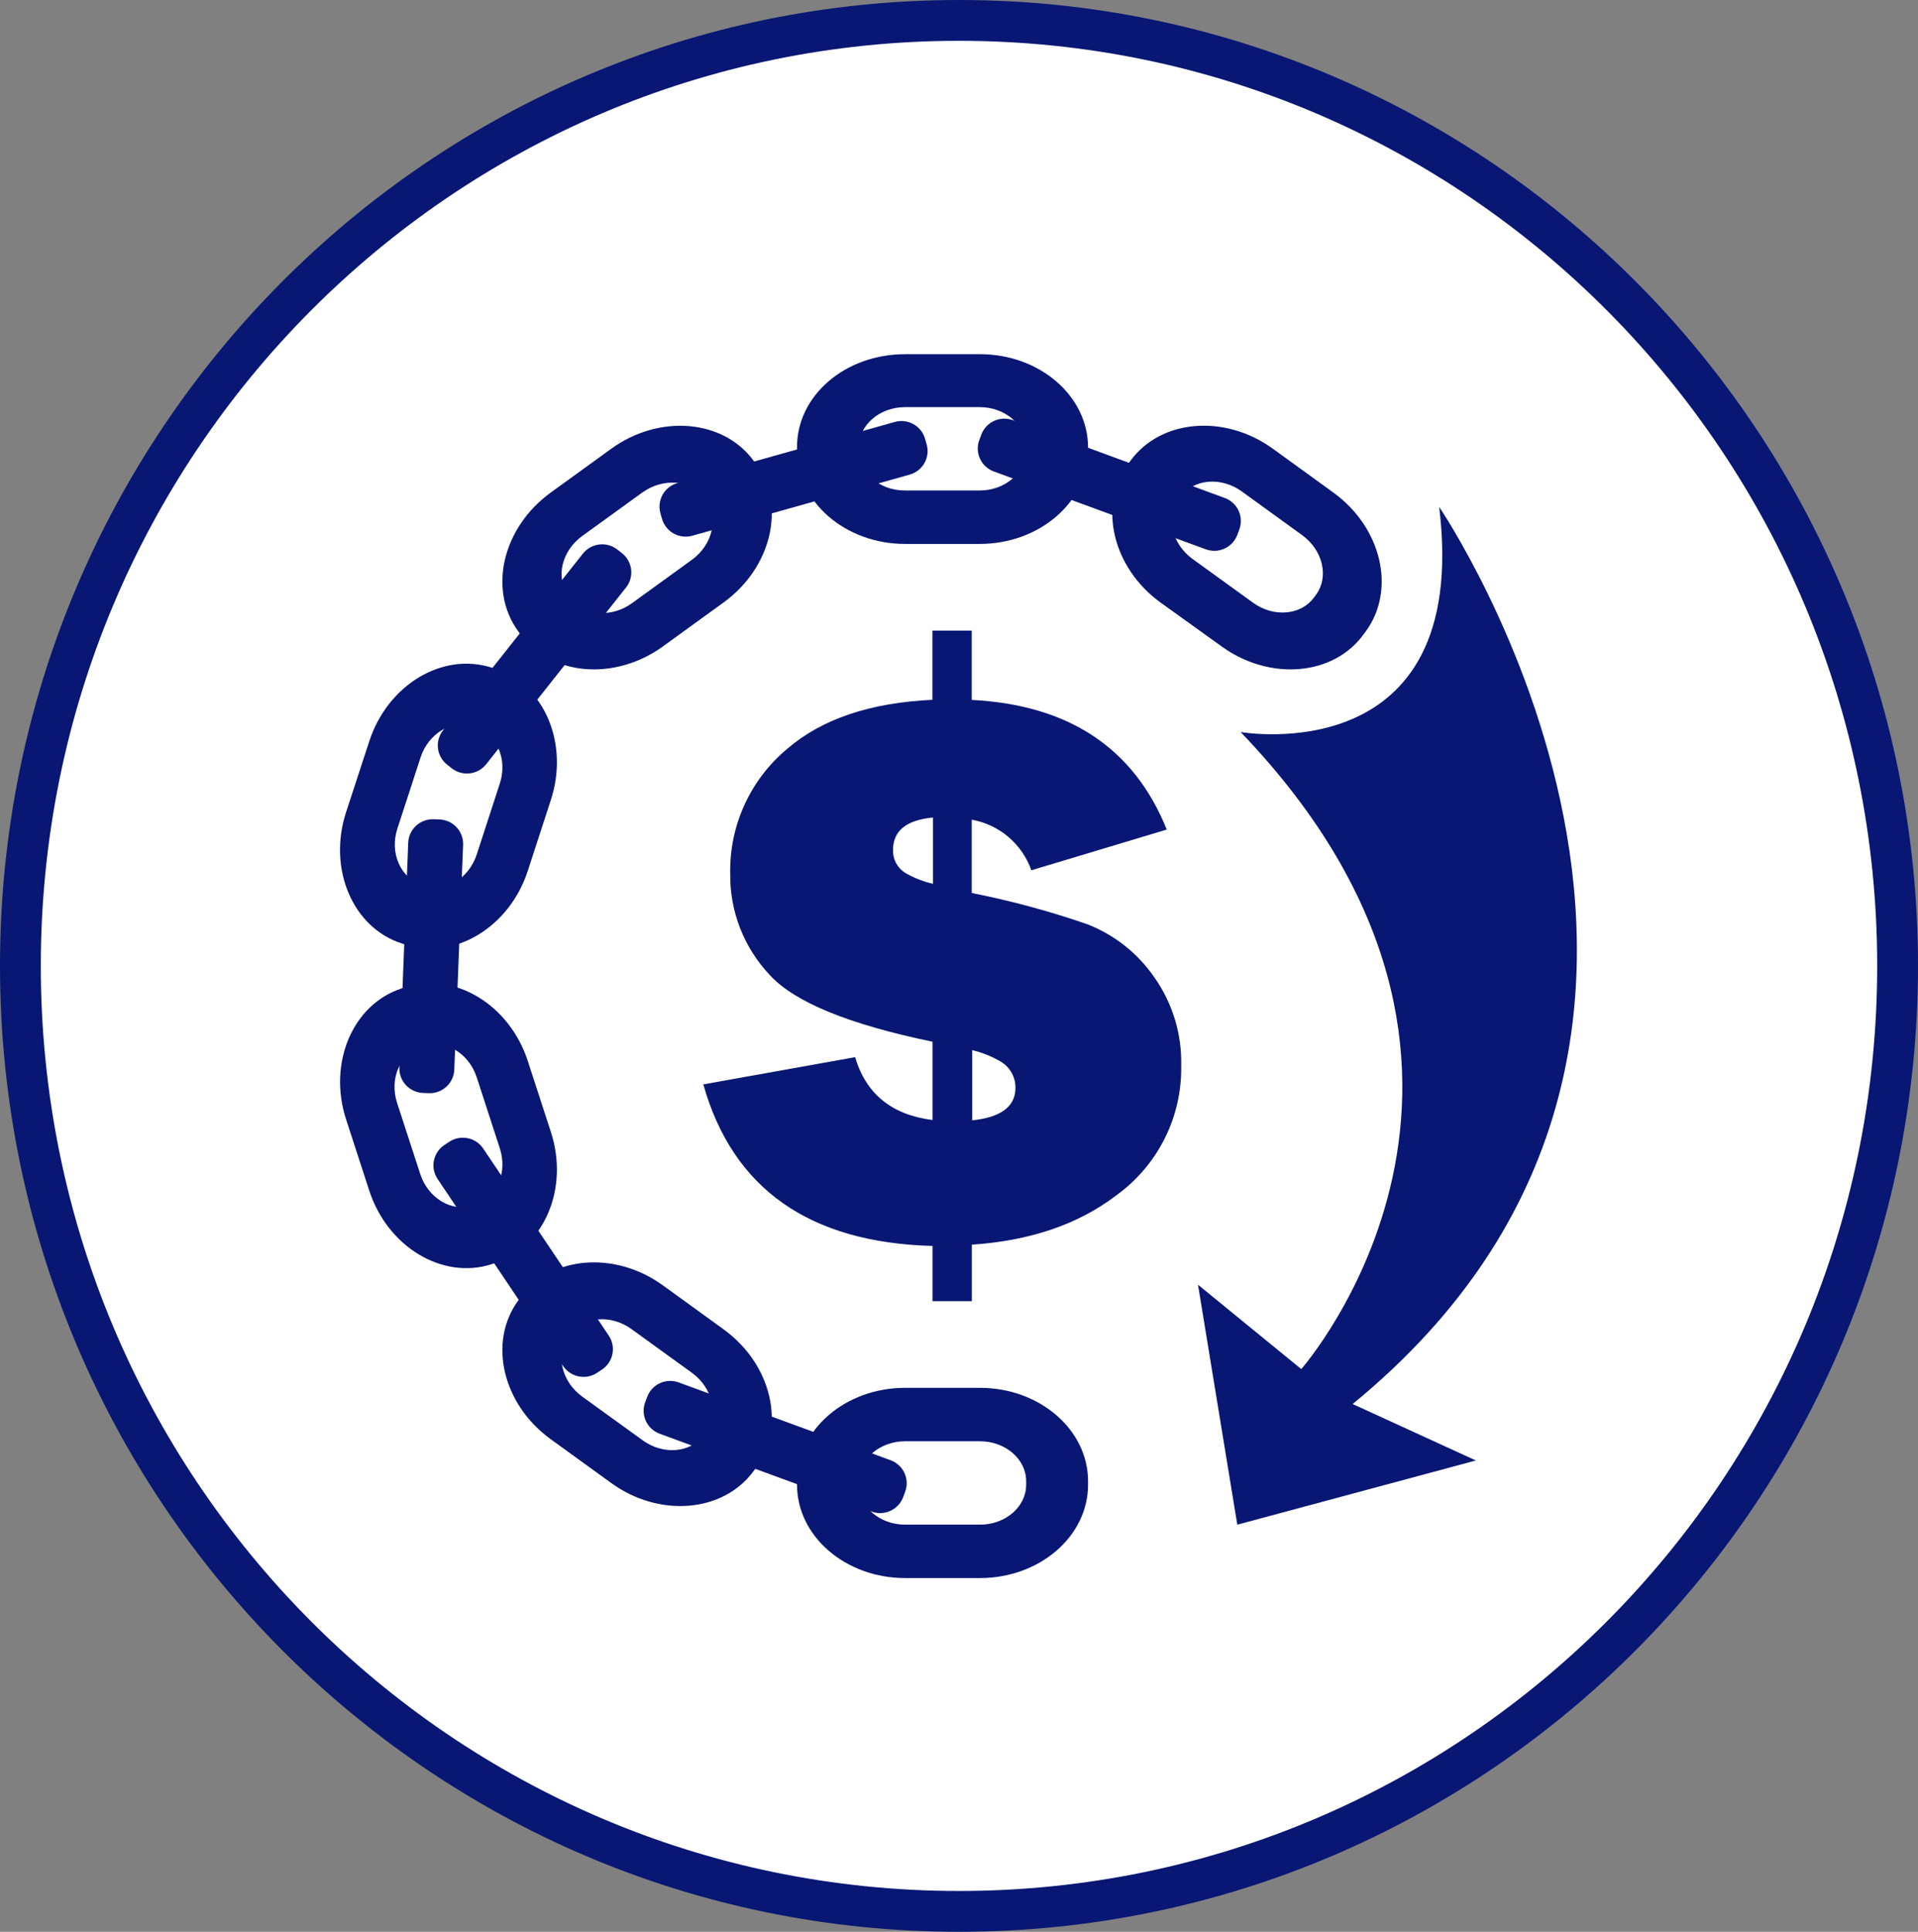 <svg width="141" height="142" viewBox="0 0 141 142" fill="none" xmlns="http://www.w3.org/2000/svg">
<rect x="0" y="0" width="141" height="142" fill="#808080" stroke="none"/>
<path d="M139.5 71C139.5 109.394 108.598 140.5 70.5 140.5C32.402 140.5 1.5 109.394 1.5 71C1.5 32.606 32.402 1.5 70.5 1.5C108.598 1.5 139.5 32.606 139.5 71Z" fill="white" stroke="#071773" stroke-width="3"/>
<g clip-path="url(#clip0)">
<path d="M66.538 102.016H72.042C76.426 102.016 79.987 105.094 79.987 108.871V109.144C79.987 112.928 76.426 115.999 72.042 115.999H66.538C62.154 115.999 58.593 112.928 58.593 109.144V108.871C58.593 105.094 62.132 102.016 66.538 102.016ZM75.437 108.871C75.437 107.259 73.913 105.943 72.042 105.943H66.538C64.668 105.943 63.144 107.259 63.144 108.871V109.144C63.144 110.762 64.668 112.072 66.538 112.072H72.042C73.913 112.072 75.437 110.762 75.437 109.144V108.871Z" fill="#071773"/>
<path d="M66.396 110.046L66.544 109.648C66.889 108.716 66.41 107.682 65.474 107.339L49.894 101.618C48.959 101.274 47.921 101.751 47.576 102.683L47.428 103.081C47.083 104.013 47.562 105.047 48.498 105.39L64.078 111.111C65.013 111.455 66.051 110.978 66.396 110.046Z" fill="#071773"/>
<path d="M48.734 94.484L53.183 97.707C56.73 100.267 57.806 104.842 55.574 107.899L55.408 108.122C53.183 111.179 48.481 111.582 44.935 109.014L40.486 105.792C36.939 103.224 35.863 98.656 38.095 95.599L38.261 95.376C40.486 92.319 45.188 91.916 48.734 94.484ZM51.891 105.274C52.844 103.965 52.382 102.015 50.872 100.915L46.416 97.692C44.899 96.599 42.898 96.772 41.945 98.074L41.779 98.297C40.825 99.606 41.287 101.555 42.797 102.656L47.254 105.878C48.763 106.971 50.771 106.799 51.724 105.497L51.891 105.274Z" fill="#071773"/>
<path d="M43.901 100.907L44.255 100.671C45.084 100.119 45.307 99.002 44.753 98.177L35.525 84.428C34.971 83.603 33.85 83.381 33.021 83.933L32.666 84.169C31.837 84.721 31.614 85.837 32.169 86.663L41.396 100.411C41.95 101.237 43.072 101.459 43.901 100.907Z" fill="#071773"/>
<path d="M38.796 77.979L40.493 83.194C41.851 87.344 40.016 91.674 36.405 92.84L36.145 92.926C32.533 94.091 28.496 91.667 27.145 87.517L25.448 82.302C24.09 78.151 25.924 73.821 29.529 72.656L29.796 72.57C33.4 71.404 37.438 73.828 38.796 77.979ZM35.004 88.524C36.542 88.028 37.322 86.179 36.744 84.409L35.047 79.194C34.469 77.418 32.743 76.382 31.204 76.885L30.937 76.965C29.399 77.468 28.611 79.317 29.196 81.086L30.894 86.301C31.472 88.071 33.198 89.114 34.736 88.61L35.004 88.524Z" fill="#071773"/>
<path d="M31.095 80.339L31.521 80.356C32.517 80.394 33.357 79.621 33.396 78.629L34.045 62.105C34.084 61.112 33.307 60.276 32.311 60.237L31.885 60.221C30.889 60.182 30.049 60.955 30.01 61.947L29.361 78.472C29.322 79.464 30.098 80.3 31.095 80.339Z" fill="#071773"/>
<path d="M40.493 58.81L38.796 64.025C37.438 68.175 33.4 70.599 29.796 69.434L29.529 69.347C25.917 68.182 24.09 63.852 25.441 59.702L27.145 54.494C28.496 50.336 32.533 47.912 36.145 49.077L36.405 49.164C40.016 50.329 41.851 54.659 40.493 58.81ZM31.204 65.118C32.743 65.621 34.469 64.586 35.047 62.809L36.744 57.594C37.322 55.825 36.542 53.997 35.004 53.48L34.758 53.372C33.22 52.868 31.493 53.911 30.916 55.681L29.218 60.896C28.633 62.665 29.42 64.492 30.959 65.017L31.204 65.118Z" fill="#071773"/>
<path d="M32.873 56.21L33.208 56.473C33.991 57.088 35.126 56.954 35.744 56.173L46.022 43.185C46.639 42.405 46.504 41.274 45.721 40.66L45.386 40.397C44.603 39.782 43.468 39.916 42.85 40.696L32.572 53.685C31.955 54.465 32.09 55.596 32.873 56.21Z" fill="#071773"/>
<path d="M53.183 44.293L48.734 47.516C45.188 50.084 40.486 49.674 38.261 46.624L38.095 46.401C35.863 43.344 36.939 38.776 40.486 36.208L44.935 32.986C48.481 30.418 53.183 30.828 55.408 33.878L55.574 34.101C57.806 37.158 56.73 41.733 53.183 44.293ZM41.981 43.962C42.934 45.264 44.935 45.437 46.452 44.344L50.872 41.143C52.382 40.042 52.844 38.093 51.891 36.784L51.724 36.561C50.771 35.259 48.763 35.122 47.254 36.179L42.797 39.402C41.287 40.503 40.825 42.452 41.779 43.761L41.981 43.962Z" fill="#071773"/>
<path d="M48.551 37.728L48.667 38.136C48.938 39.092 49.935 39.648 50.895 39.379L66.876 34.887C67.836 34.617 68.394 33.624 68.123 32.668L68.007 32.26C67.737 31.304 66.739 30.748 65.779 31.017L49.798 35.509C48.839 35.779 48.28 36.772 48.551 37.728Z" fill="#071773"/>
<path d="M72.02 39.983H66.538C62.154 39.983 58.593 36.904 58.593 33.127V32.854C58.593 29.071 62.132 26.035 66.538 26.035H72.042C76.426 26.035 79.987 29.107 79.987 32.89V33.163C79.966 36.904 76.405 39.983 72.02 39.983ZM63.122 33.127C63.122 34.739 64.646 36.055 66.517 36.055H72.02C73.891 36.055 75.415 34.739 75.415 33.127V32.854C75.415 31.236 73.891 29.927 72.02 29.927H66.538C64.668 29.927 63.144 31.236 63.144 32.854L63.122 33.127Z" fill="#071773"/>
<path d="M72.14 31.95L71.992 32.348C71.647 33.28 72.126 34.314 73.062 34.657L88.642 40.378C89.577 40.722 90.616 40.245 90.961 39.313L91.108 38.915C91.453 37.983 90.974 36.949 90.039 36.606L74.459 30.885C73.523 30.541 72.485 31.018 72.14 31.95Z" fill="#071773"/>
<path d="M89.803 47.514L85.318 44.292C81.778 41.731 80.702 37.156 82.934 34.099L83.1 33.876C85.325 30.819 90.027 30.416 93.573 32.984L98.022 36.207C101.569 38.775 102.638 43.342 100.413 46.399L100.247 46.622C98.044 49.679 93.349 50.082 89.803 47.514ZM86.647 36.725C85.693 38.034 86.156 39.983 87.665 41.084L92.121 44.306C93.631 45.4 95.639 45.227 96.592 43.925L96.758 43.702C97.705 42.393 97.25 40.444 95.733 39.343L91.284 36.12C89.767 35.027 87.759 35.2 86.813 36.502L86.647 36.725Z" fill="#071773"/>
<path d="M84.855 71.833C83.641 70.071 81.922 68.712 79.922 67.935C77.15 66.976 74.314 66.21 71.435 65.64V60.252C72.431 60.431 73.362 60.869 74.132 61.522C74.902 62.176 75.484 63.021 75.82 63.971L85.773 60.979C83.365 54.994 78.586 51.817 71.435 51.448V46.355H68.546V51.441C63.977 51.652 60.421 52.851 57.878 55.038C56.531 56.16 55.454 57.569 54.728 59.162C54.002 60.754 53.644 62.489 53.682 64.237C53.648 67.006 54.697 69.678 56.607 71.689C58.437 73.675 62.419 75.303 68.553 76.574V82.328C65.563 81.954 63.666 80.415 62.862 77.71L51.703 79.71C53.874 87.382 59.491 91.341 68.553 91.586V95.642H71.443V91.492C75.719 91.204 79.246 90.006 82.024 87.896C83.544 86.808 84.775 85.369 85.613 83.703C86.451 82.036 86.87 80.192 86.834 78.329C86.89 76.008 86.196 73.732 84.855 71.833ZM66.538 64.158C66.255 63.98 66.024 63.73 65.868 63.435C65.712 63.14 65.637 62.809 65.65 62.475C65.65 61.07 66.63 60.276 68.59 60.094V64.964C67.868 64.802 67.177 64.53 66.538 64.158ZM71.472 82.343V77.192C72.221 77.372 72.939 77.663 73.602 78.055C73.934 78.261 74.206 78.55 74.389 78.894C74.573 79.237 74.663 79.623 74.65 80.012C74.626 81.359 73.554 82.141 71.435 82.357L71.472 82.343Z" fill="#071773"/>
<path d="M91.204 53.81C91.204 53.81 108.171 56.795 105.801 37.266C105.801 37.266 132.36 76.252 99.438 103.205L108.496 107.355L90.959 112.074L88.07 94.436L95.661 100.637C95.661 100.637 115.039 78.655 91.204 53.81Z" fill="#071773"/>
</g>
<defs>
<clipPath id="clip0">
<rect width="90.928" height="90" fill="white" transform="translate(25 26)"/>
</clipPath>
</defs>
</svg>
